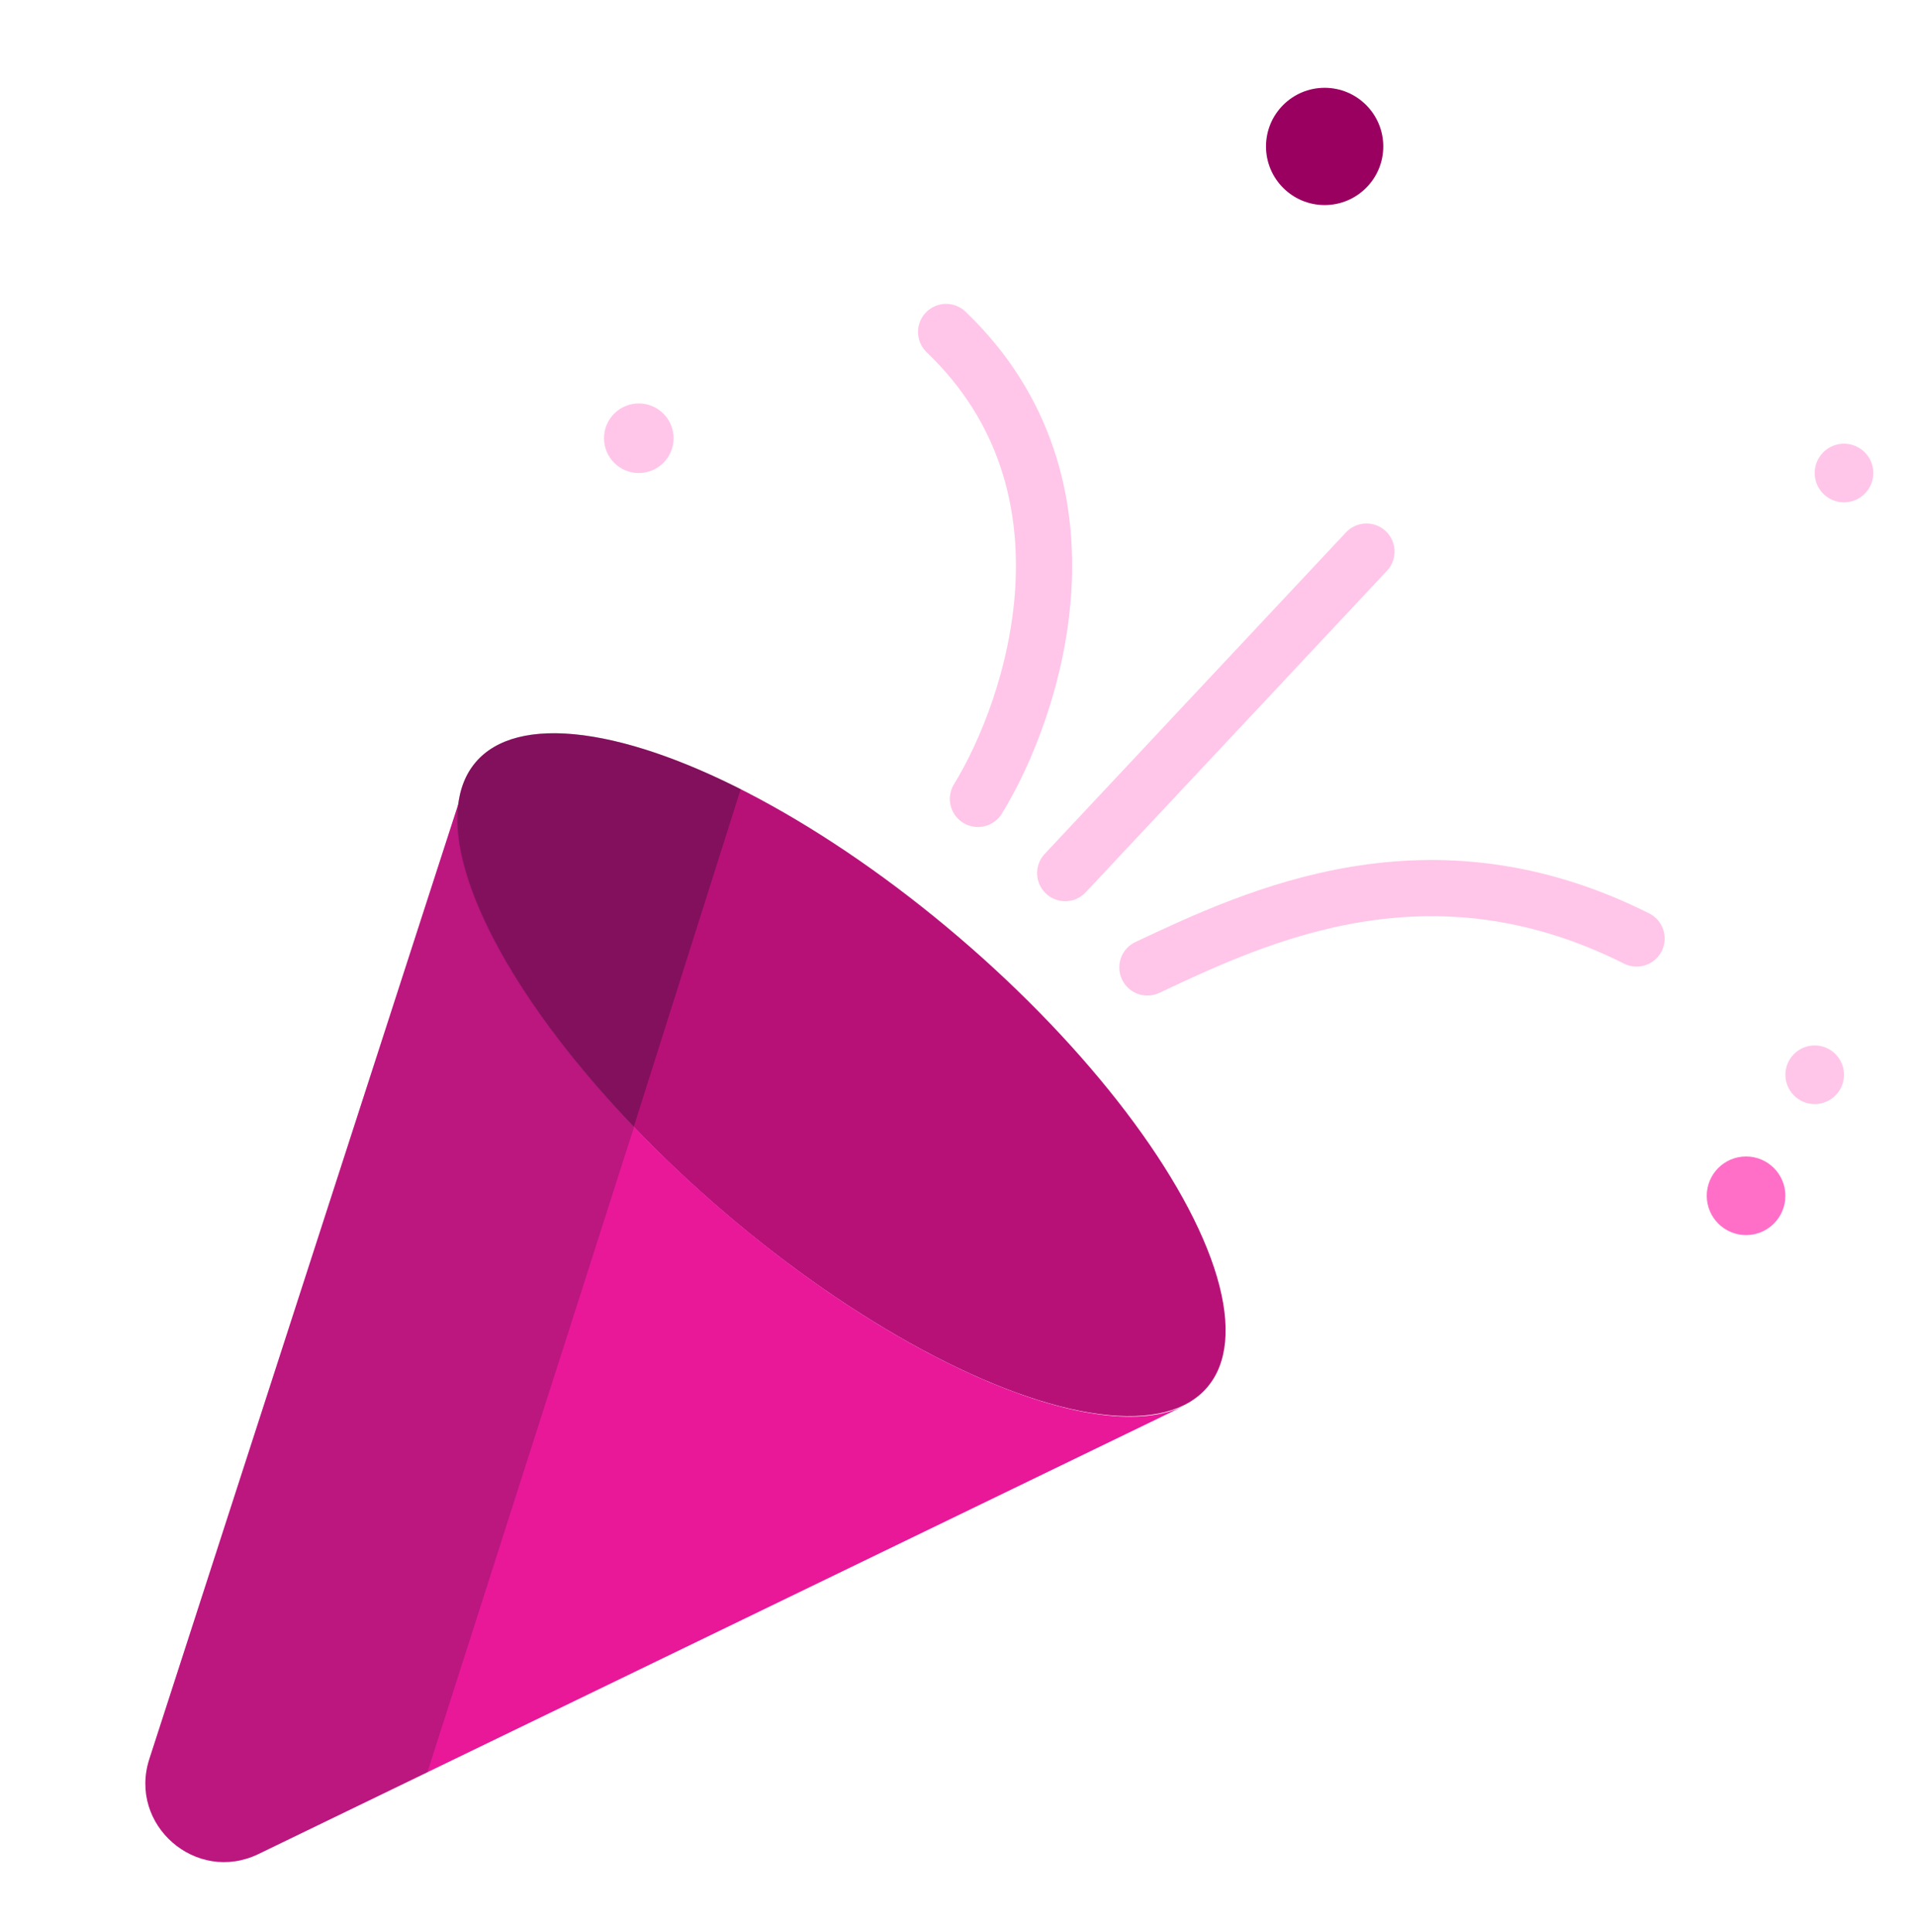 <svg width="120" height="121" viewBox="0 0 120 121" fill="none" xmlns="http://www.w3.org/2000/svg">
<g clip-path="url(#clip0_55_10375)">
<ellipse cx="52.703" cy="67.314" rx="11.321" ry="30.133" transform="rotate(-49.476 52.703 67.314)" fill="#B71178"/>
<path d="M28.779 50.131C27.795 55.936 34.475 66.612 45.391 75.942C56.762 85.663 68.859 90.615 74.14 88.065L16.189 116.123C12.284 118.014 8.019 114.3 9.354 110.172L28.779 50.131Z" fill="#E81899"/>
<path opacity="0.2" d="M9.354 110.172L28.779 50.131C27.98 54.846 32.236 62.773 39.71 70.583L26.768 111.001L16.189 116.123C12.284 118.014 8.019 114.3 9.354 110.172Z" fill="#0B101B"/>
<path opacity="0.3" d="M29.797 47.734C26.39 51.72 30.737 61.239 39.691 70.585L46.392 49.428C38.804 45.598 32.381 44.71 29.797 47.734Z" fill="#0B101B"/>
<circle cx="40.008" cy="27.448" r="2.179" fill="#FFC6E9"/>
<circle cx="113.655" cy="67.316" r="1.836" fill="#FFC6E9"/>
<circle cx="115.491" cy="29.627" r="1.836" fill="#FFC6E9"/>
<circle cx="82.963" cy="9.172" r="3.672" fill="#9A0060"/>
<circle cx="109.357" cy="74.896" r="2.462" fill="#FF6FC8"/>
<path d="M66.714 54.686L85.583 34.548" stroke="#FFC6E9" stroke-width="3.519" stroke-linecap="round"/>
<path d="M71.861 60.595C78.815 57.32 89.558 52.278 102.5 58.782" stroke="#FFC6E9" stroke-width="3.519" stroke-linecap="round"/>
<path d="M61.248 50.039C64.774 44.301 69.313 30.42 59.255 20.793" stroke="#FFC6E9" stroke-width="3.519" stroke-linecap="round"/>
</g>
<defs>
<clipPath id="clip0_55_10375">
<rect width="120" height="120" fill="white" transform="translate(0 0.5)"/>
</clipPath>
</defs>
</svg>
